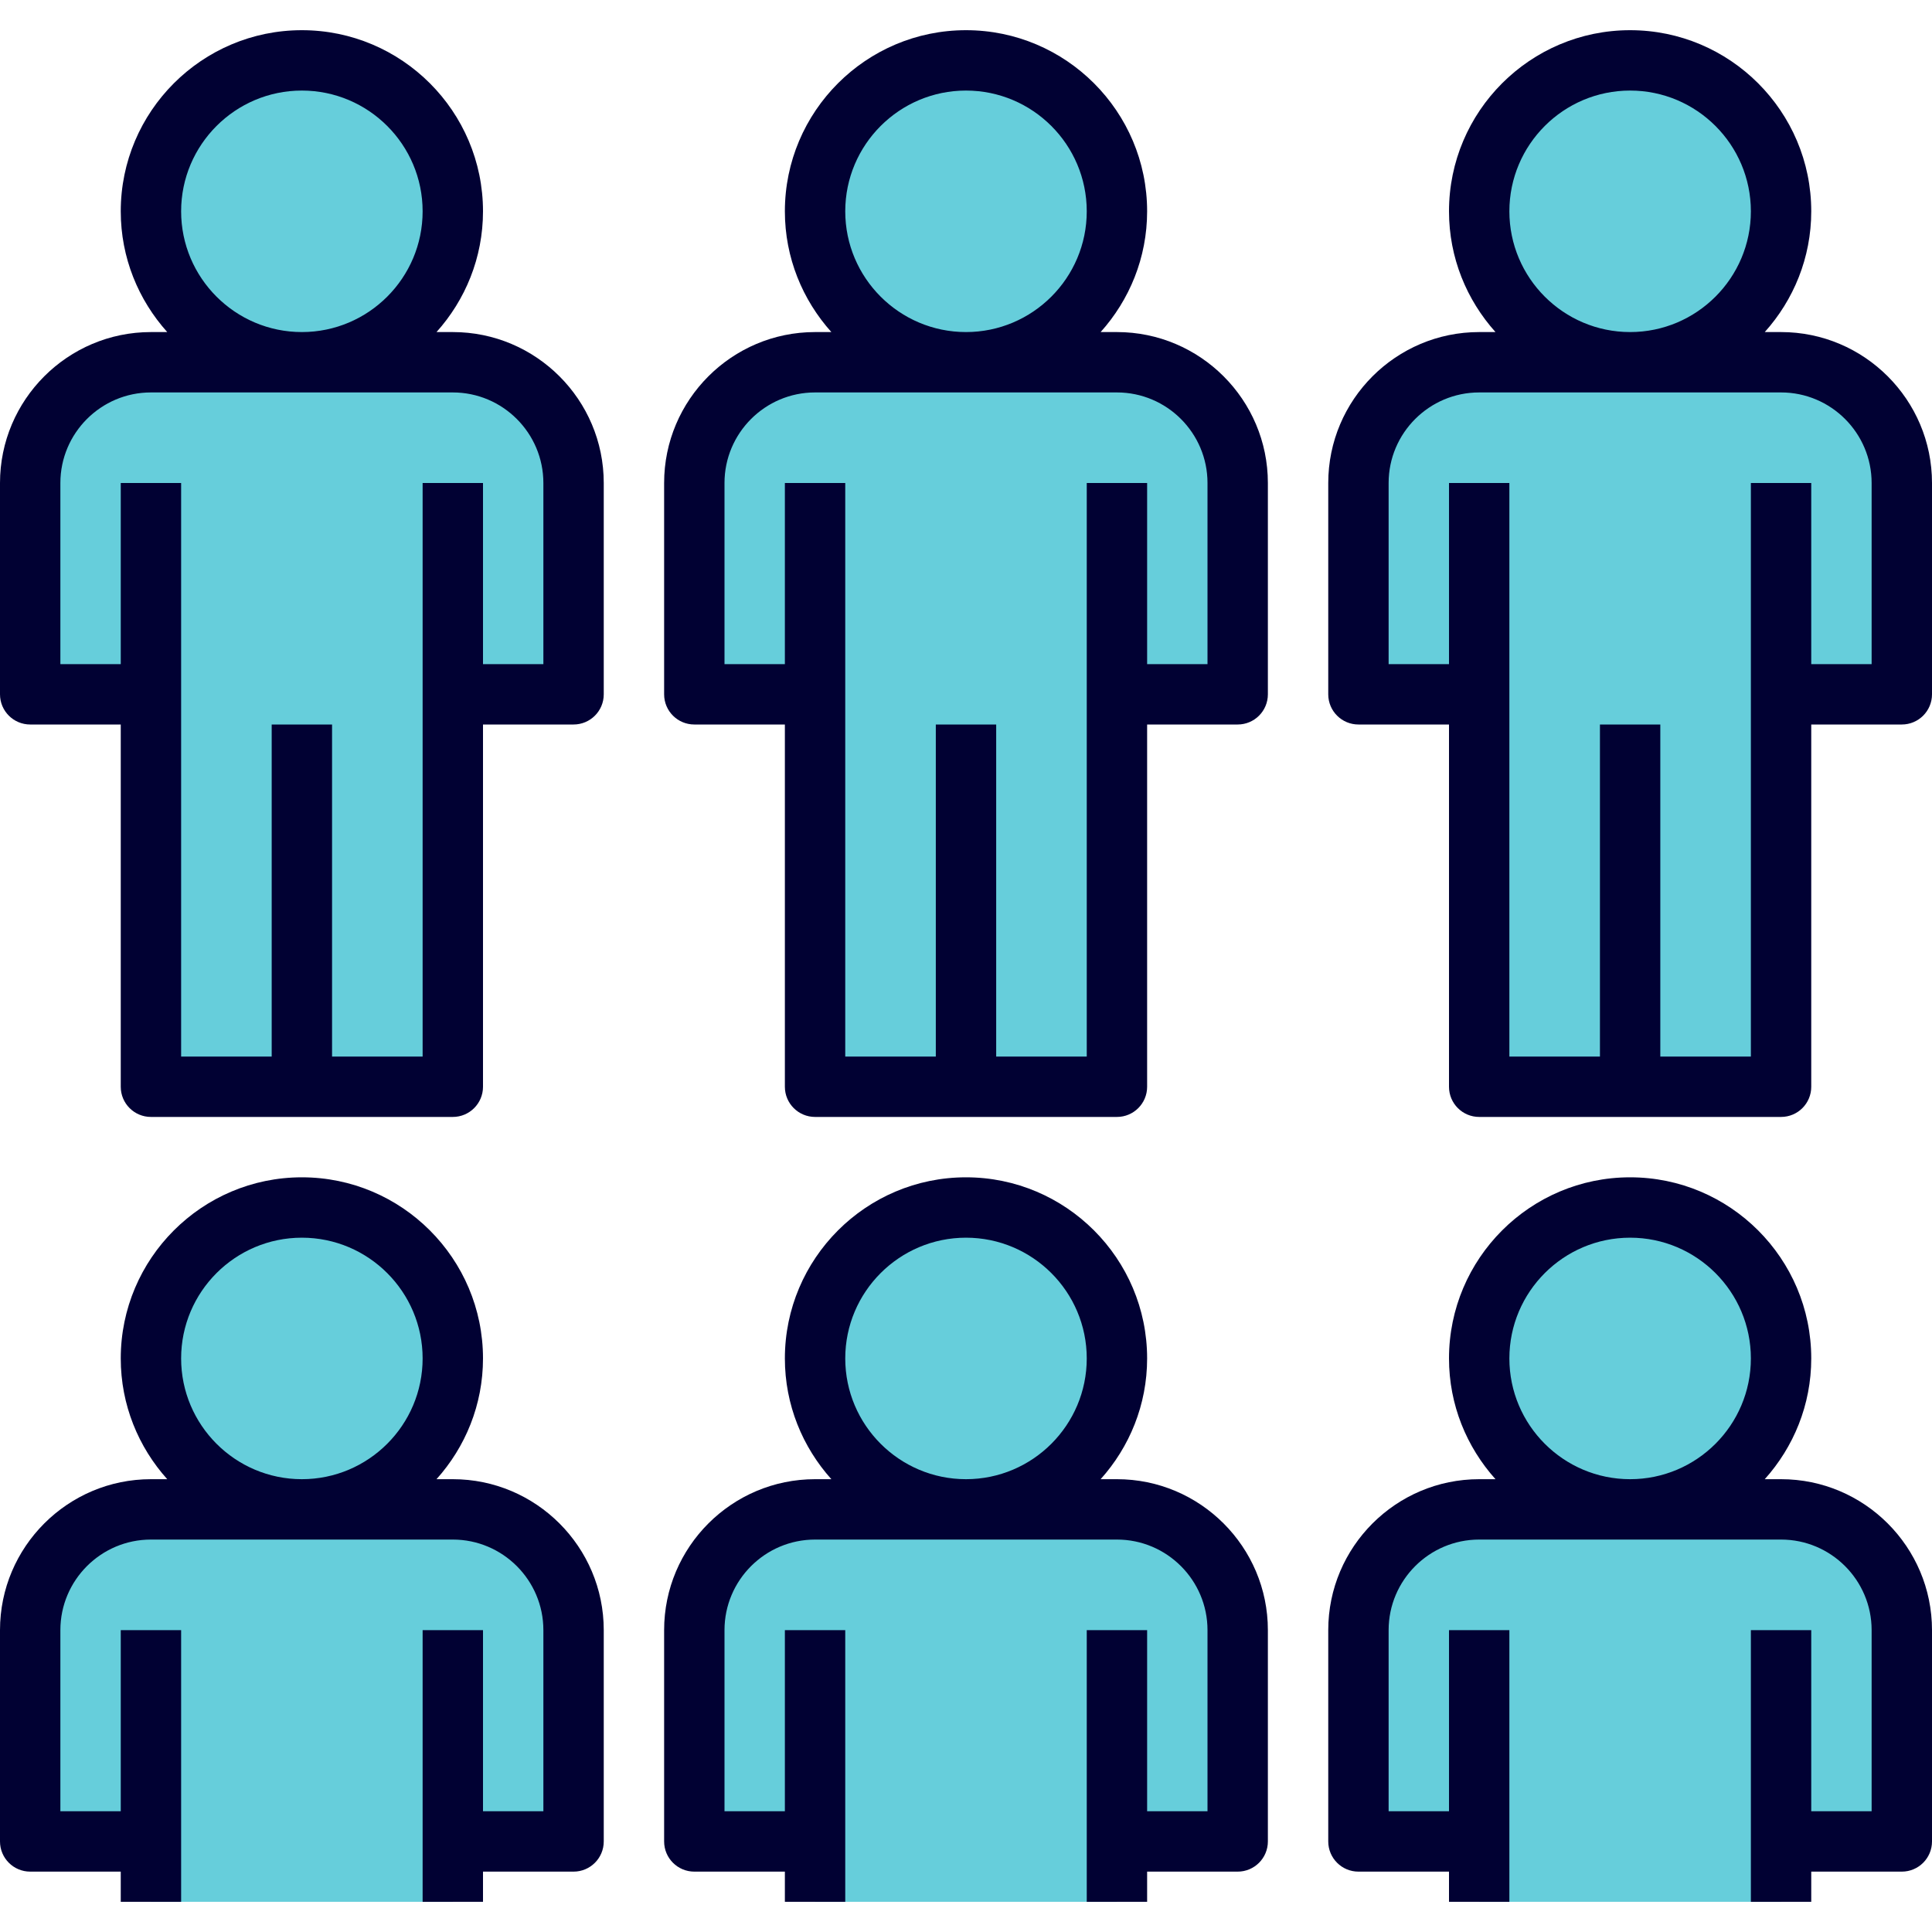 <?xml version="1.0" encoding="iso-8859-1"?>
<!-- Generator: Adobe Illustrator 19.0.0, SVG Export Plug-In . SVG Version: 6.00 Build 0)  -->
<svg xmlns="http://www.w3.org/2000/svg" xmlns:xlink="http://www.w3.org/1999/xlink" version="1.1" id="Layer_1" x="0px" y="0px" viewBox="0 0 512 512" style="enable-background:new 0 0 512 512;" xml:space="preserve">
<g>
	<path style="fill:#66CEDB;" d="M472,96h-40h-40c-17.672,0-32,14.328-32,32v56h32v104h40h40V184h32v-56   C504,110.328,489.672,96,472,96z"/>
	<path style="fill:#66CEDB;" d="M296,96h-40h-40c-17.672,0-32,14.328-32,32v56h32v104h40h40V184h32v-56   C328,110.328,313.672,96,296,96z"/>
	<path style="fill:#66CEDB;" d="M120,96H80H40c-17.672,0-32,14.328-32,32v56h32v104h40h40V184h32v-56C152,110.328,137.672,96,120,96   z"/>
	<circle style="fill:#66CEDB;" cx="80" cy="56" r="40"/>
	<circle style="fill:#66CEDB;" cx="80" cy="360" r="40"/>
	<circle style="fill:#66CEDB;" cx="256" cy="56" r="40"/>
	<circle style="fill:#66CEDB;" cx="432" cy="56" r="40"/>
	<circle style="fill:#66CEDB;" cx="256" cy="360" r="40"/>
	<circle style="fill:#66CEDB;" cx="432" cy="360" r="40"/>
	<path style="fill:#66CEDB;" d="M120,400H80H40c-17.672,0-32,14.328-32,32v56h32v16h80v-16h32v-56C152,414.328,137.672,400,120,400z   "/>
	<path style="fill:#66CEDB;" d="M296,400h-40h-40c-17.672,0-32,14.328-32,32v56h32v16h80v-16h32v-56   C328,414.328,313.672,400,296,400z"/>
	<path style="fill:#66CEDB;" d="M472,400h-40h-40c-17.672,0-32,14.328-32,32v56h32v16h80v-16h32v-56   C504,414.328,489.672,400,472,400z"/>
</g>
<g>
	<path style="fill:#010133;" d="M120,88h-4.32C123.312,79.496,128,68.304,128,56c0-26.472-21.528-48-48-48S32,29.528,32,56   c0,12.304,4.688,23.496,12.32,32H40c-22.056,0-40,17.944-40,40v56c0,4.424,3.584,8,8,8h24v96c0,4.424,3.584,8,8,8h40h40   c4.416,0,8-3.576,8-8v-96h24c4.416,0,8-3.576,8-8v-56C160,105.944,142.056,88,120,88z M48,56c0-17.648,14.352-32,32-32   s32,14.352,32,32S97.648,88,80,88S48,73.648,48,56z M144,176h-16v-48h-16v152H88v-88H72v88H48V128H32v48H16v-48   c0-13.232,10.768-24,24-24h80c13.232,0,24,10.768,24,24V176z"/>
	<path style="fill:#010133;" d="M120,392h-4.32c7.632-8.504,12.32-19.696,12.32-32c0-26.472-21.528-48-48-48s-48,21.528-48,48   c0,12.304,4.688,23.496,12.32,32H40c-22.056,0-40,17.944-40,40v56c0,4.424,3.584,8,8,8h24v8h16v-72H32v48H16v-48   c0-13.232,10.768-24,24-24h80c13.232,0,24,10.768,24,24v48h-16v-48h-16v72h16v-8h24c4.416,0,8-3.576,8-8v-56   C160,409.944,142.056,392,120,392z M48,360c0-17.648,14.352-32,32-32s32,14.352,32,32s-14.352,32-32,32S48,377.648,48,360z"/>
	<path style="fill:#010133;" d="M296,88h-4.32C299.312,79.496,304,68.304,304,56c0-26.472-21.528-48-48-48s-48,21.528-48,48   c0,12.304,4.688,23.496,12.32,32H216c-22.056,0-40,17.944-40,40v56c0,4.424,3.584,8,8,8h24v96c0,4.424,3.584,8,8,8h40h40   c4.416,0,8-3.576,8-8v-96h24c4.416,0,8-3.576,8-8v-56C336,105.944,318.056,88,296,88z M224,56c0-17.648,14.352-32,32-32   s32,14.352,32,32s-14.352,32-32,32S224,73.648,224,56z M320,176h-16v-48h-16v152h-24v-88h-16v88h-24V128h-16v48h-16v-48   c0-13.232,10.768-24,24-24h80c13.232,0,24,10.768,24,24V176z"/>
	<path style="fill:#010133;" d="M472,88h-4.32C475.312,79.496,480,68.304,480,56c0-26.472-21.528-48-48-48s-48,21.528-48,48   c0,12.304,4.688,23.496,12.32,32H392c-22.056,0-40,17.944-40,40v56c0,4.424,3.584,8,8,8h24v96c0,4.424,3.584,8,8,8h40h40   c4.416,0,8-3.576,8-8v-96h24c4.416,0,8-3.576,8-8v-56C512,105.944,494.056,88,472,88z M400,56c0-17.648,14.352-32,32-32   s32,14.352,32,32s-14.352,32-32,32S400,73.648,400,56z M496,176h-16v-48h-16v152h-24v-88h-16v88h-24V128h-16v48h-16v-48   c0-13.232,10.768-24,24-24h80c13.232,0,24,10.768,24,24V176z"/>
	<path style="fill:#010133;" d="M296,392h-4.32c7.632-8.504,12.32-19.696,12.32-32c0-26.472-21.528-48-48-48s-48,21.528-48,48   c0,12.304,4.688,23.496,12.32,32H216c-22.056,0-40,17.944-40,40v56c0,4.424,3.584,8,8,8h24v8h16v-72h-16v48h-16v-48   c0-13.232,10.768-24,24-24h80c13.232,0,24,10.768,24,24v48h-16v-48h-16v72h16v-8h24c4.416,0,8-3.576,8-8v-56   C336,409.944,318.056,392,296,392z M224,360c0-17.648,14.352-32,32-32s32,14.352,32,32s-14.352,32-32,32S224,377.648,224,360z"/>
	<path style="fill:#010133;" d="M472,392h-4.32c7.632-8.504,12.32-19.696,12.32-32c0-26.472-21.528-48-48-48s-48,21.528-48,48   c0,12.304,4.688,23.496,12.32,32H392c-22.056,0-40,17.944-40,40v56c0,4.424,3.584,8,8,8h24v8h16v-72h-16v48h-16v-48   c0-13.232,10.768-24,24-24h80c13.232,0,24,10.768,24,24v48h-16v-48h-16v72h16v-8h24c4.416,0,8-3.576,8-8v-56   C512,409.944,494.056,392,472,392z M400,360c0-17.648,14.352-32,32-32s32,14.352,32,32s-14.352,32-32,32S400,377.648,400,360z"/>
</g>
<g>
</g>
<g>
</g>
<g>
</g>
<g>
</g>
<g>
</g>
<g>
</g>
<g>
</g>
<g>
</g>
<g>
</g>
<g>
</g>
<g>
</g>
<g>
</g>
<g>
</g>
<g>
</g>
<g>
</g>
</svg>

